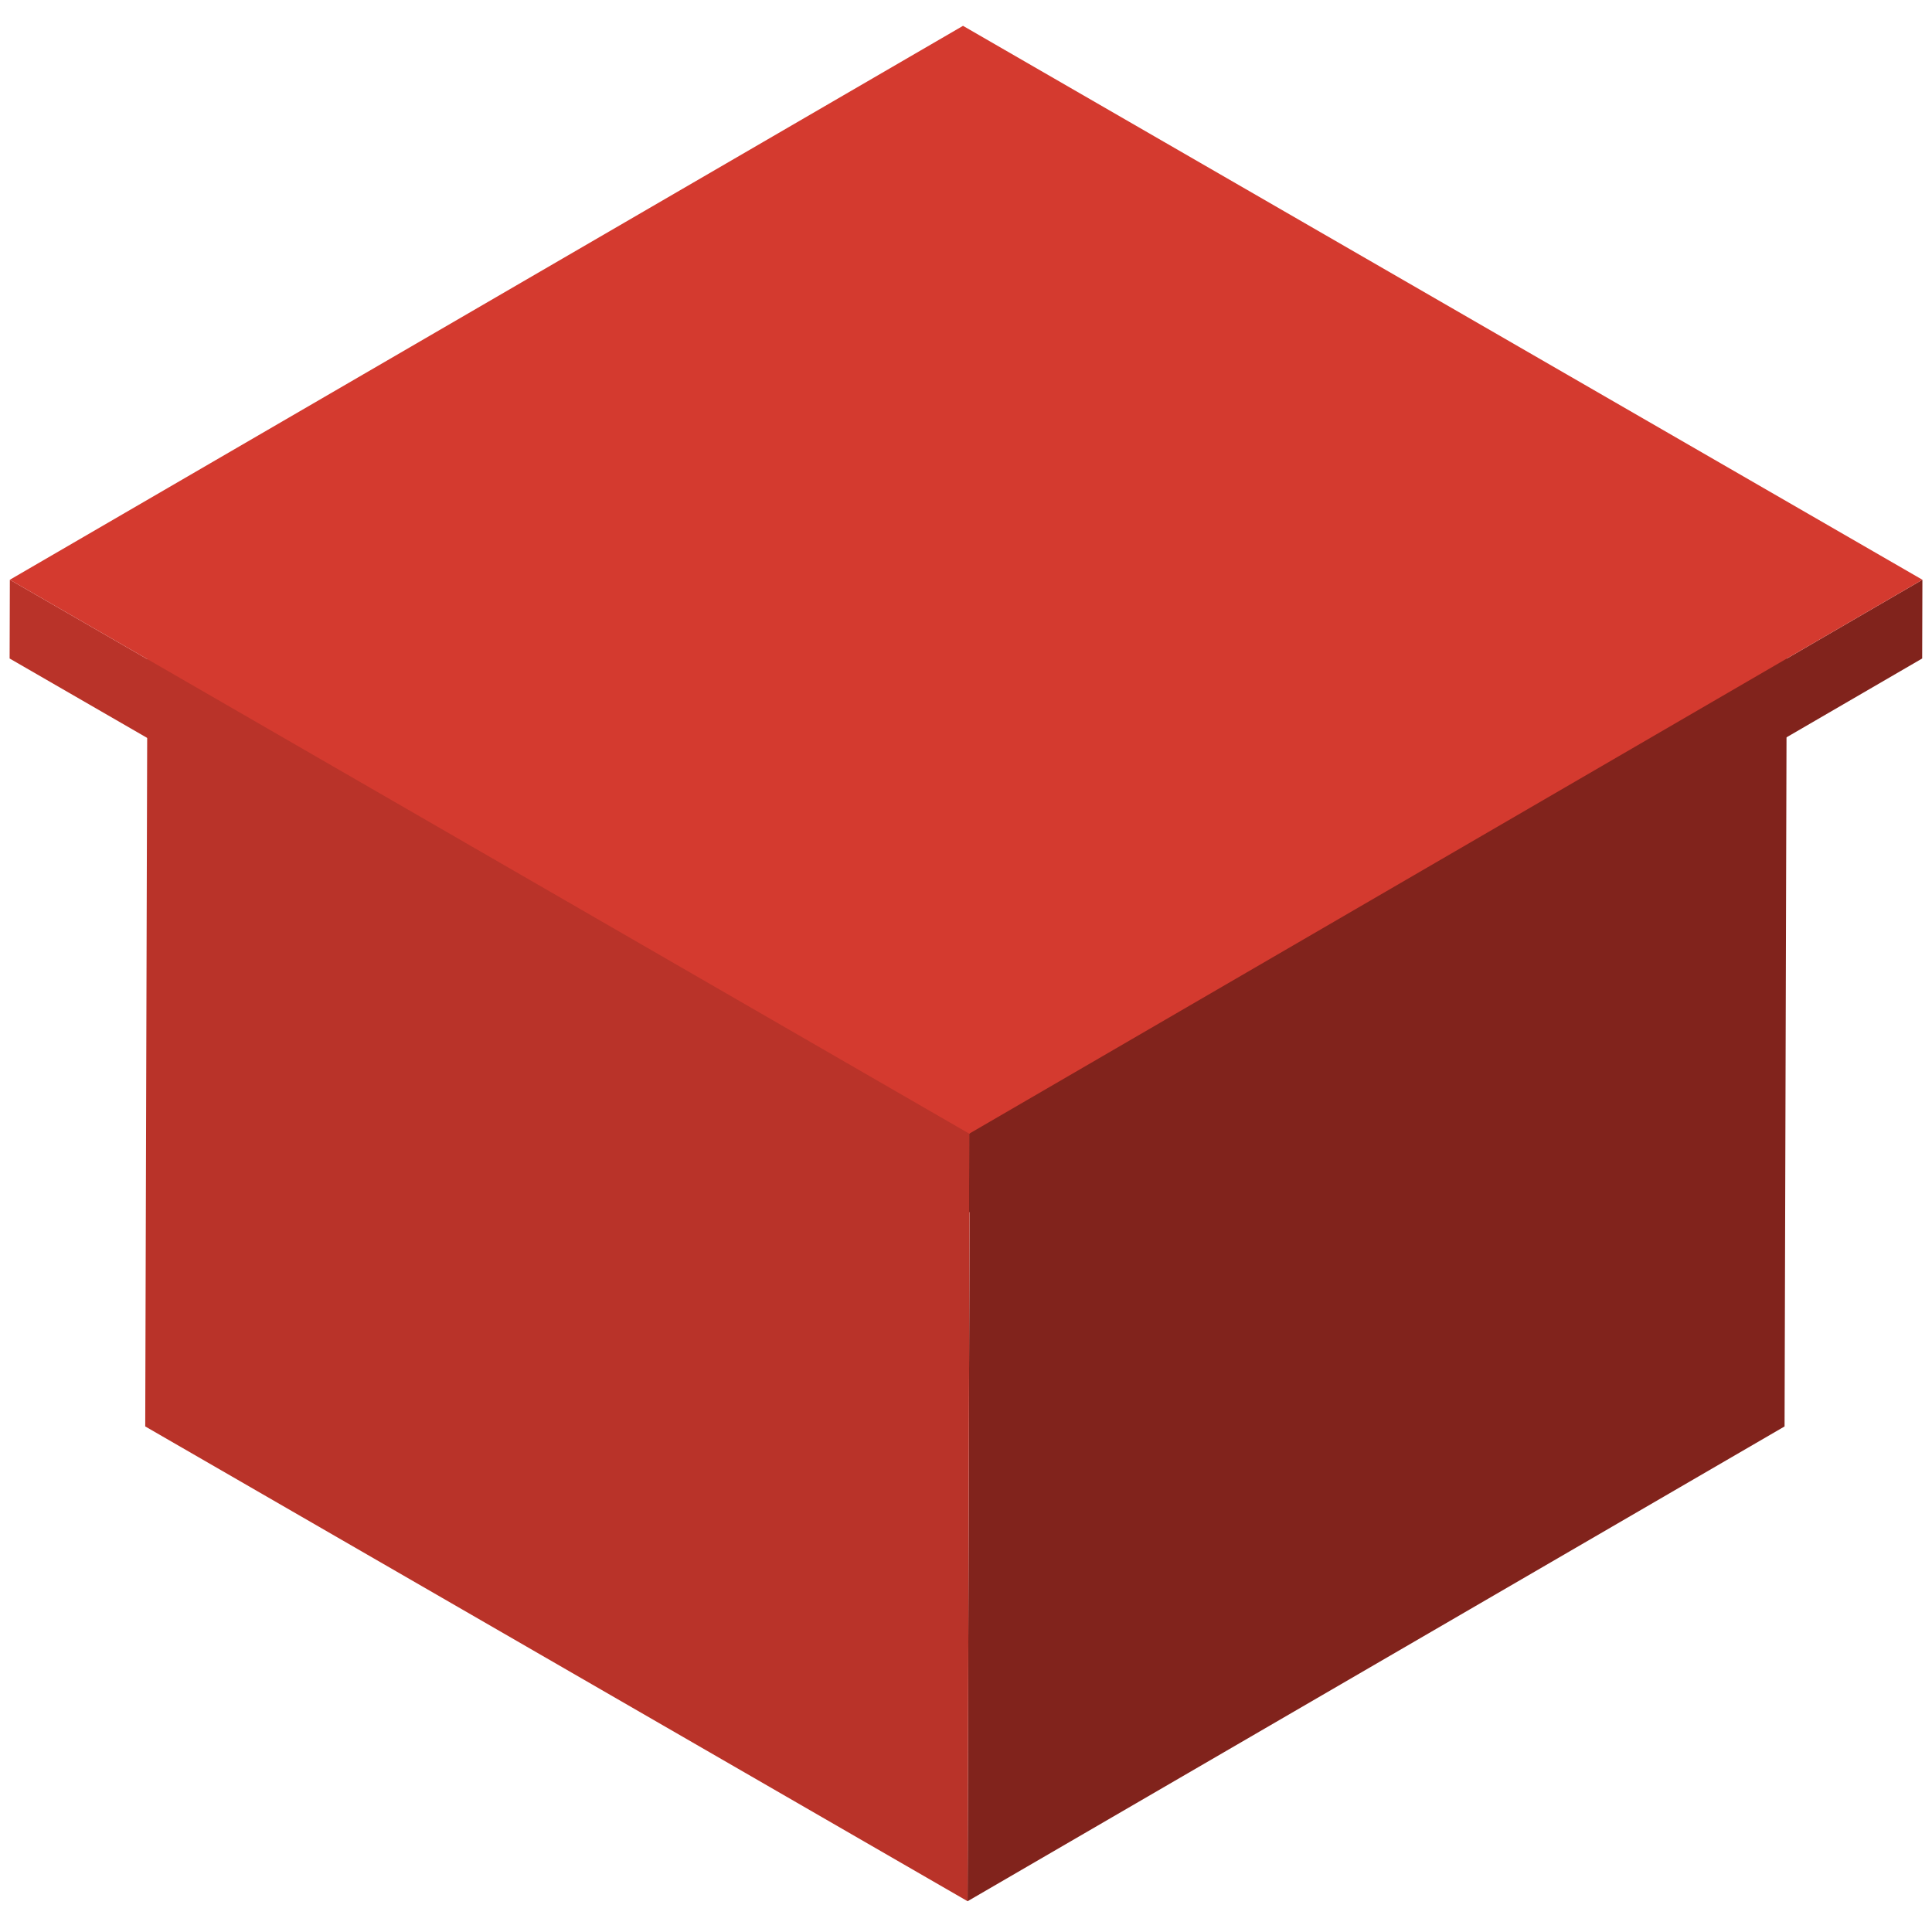 <?xml version="1.0" encoding="utf-8"?>
<!-- Generator: Adobe Illustrator 17.0.0, SVG Export Plug-In . SVG Version: 6.00 Build 0)  -->
<!DOCTYPE svg PUBLIC "-//W3C//DTD SVG 1.1//EN" "http://www.w3.org/Graphics/SVG/1.1/DTD/svg11.dtd">
<svg version="1.1" id="Layer_1" xmlns="http://www.w3.org/2000/svg" xmlns:xlink="http://www.w3.org/1999/xlink" x="0px" y="0px"
	 width="400px" height="400px" viewBox="0 0 400 400" style="enable-background:new 0 0 400 400;" xml:space="preserve">
<g>
	<g>
		<g>
			<g style="enable-background:new    ;">
				<g>
					<polygon style="fill:#81231C;" points="369.937,132.298 369.475,295.33 200.328,393.628 200.79,230.595 					"/>
				</g>
				<g>
					<polygon style="fill:#B93329;" points="200.79,230.595 200.328,393.628 30.068,295.328 30.53,132.296 					"/>
				</g>
				<g>
					<polygon style="fill:#D43A2F;" points="369.937,132.298 200.79,230.595 30.53,132.296 199.677,33.998 					"/>
				</g>
			</g>
		</g>
	</g>
	<g>
		<g>
			<g style="enable-background:new    ;">
				<g>
					<polygon style="fill:#81231C;" points="398.013,120.03 397.967,136.333 200.625,251.016 200.671,234.713 					"/>
				</g>
				<g>
					<polygon style="fill:#B93329;" points="200.671,234.713 200.625,251.016 1.992,136.335 2.038,120.032 					"/>
				</g>
				<g>
					<polygon style="fill:#D43A2F;" points="398.013,120.03 200.671,234.713 2.038,120.032 199.38,5.349 					"/>
				</g>
			</g>
		</g>
	</g>
</g>
<g>
</g>
<g>
</g>
<g>
</g>
<g>
</g>
<g>
</g>
<g>
</g>
<g>
</g>
<g>
</g>
<g>
</g>
<g>
</g>
<g>
</g>
<g>
</g>
<g>
</g>
<g>
</g>
<g>
</g>
</svg>
